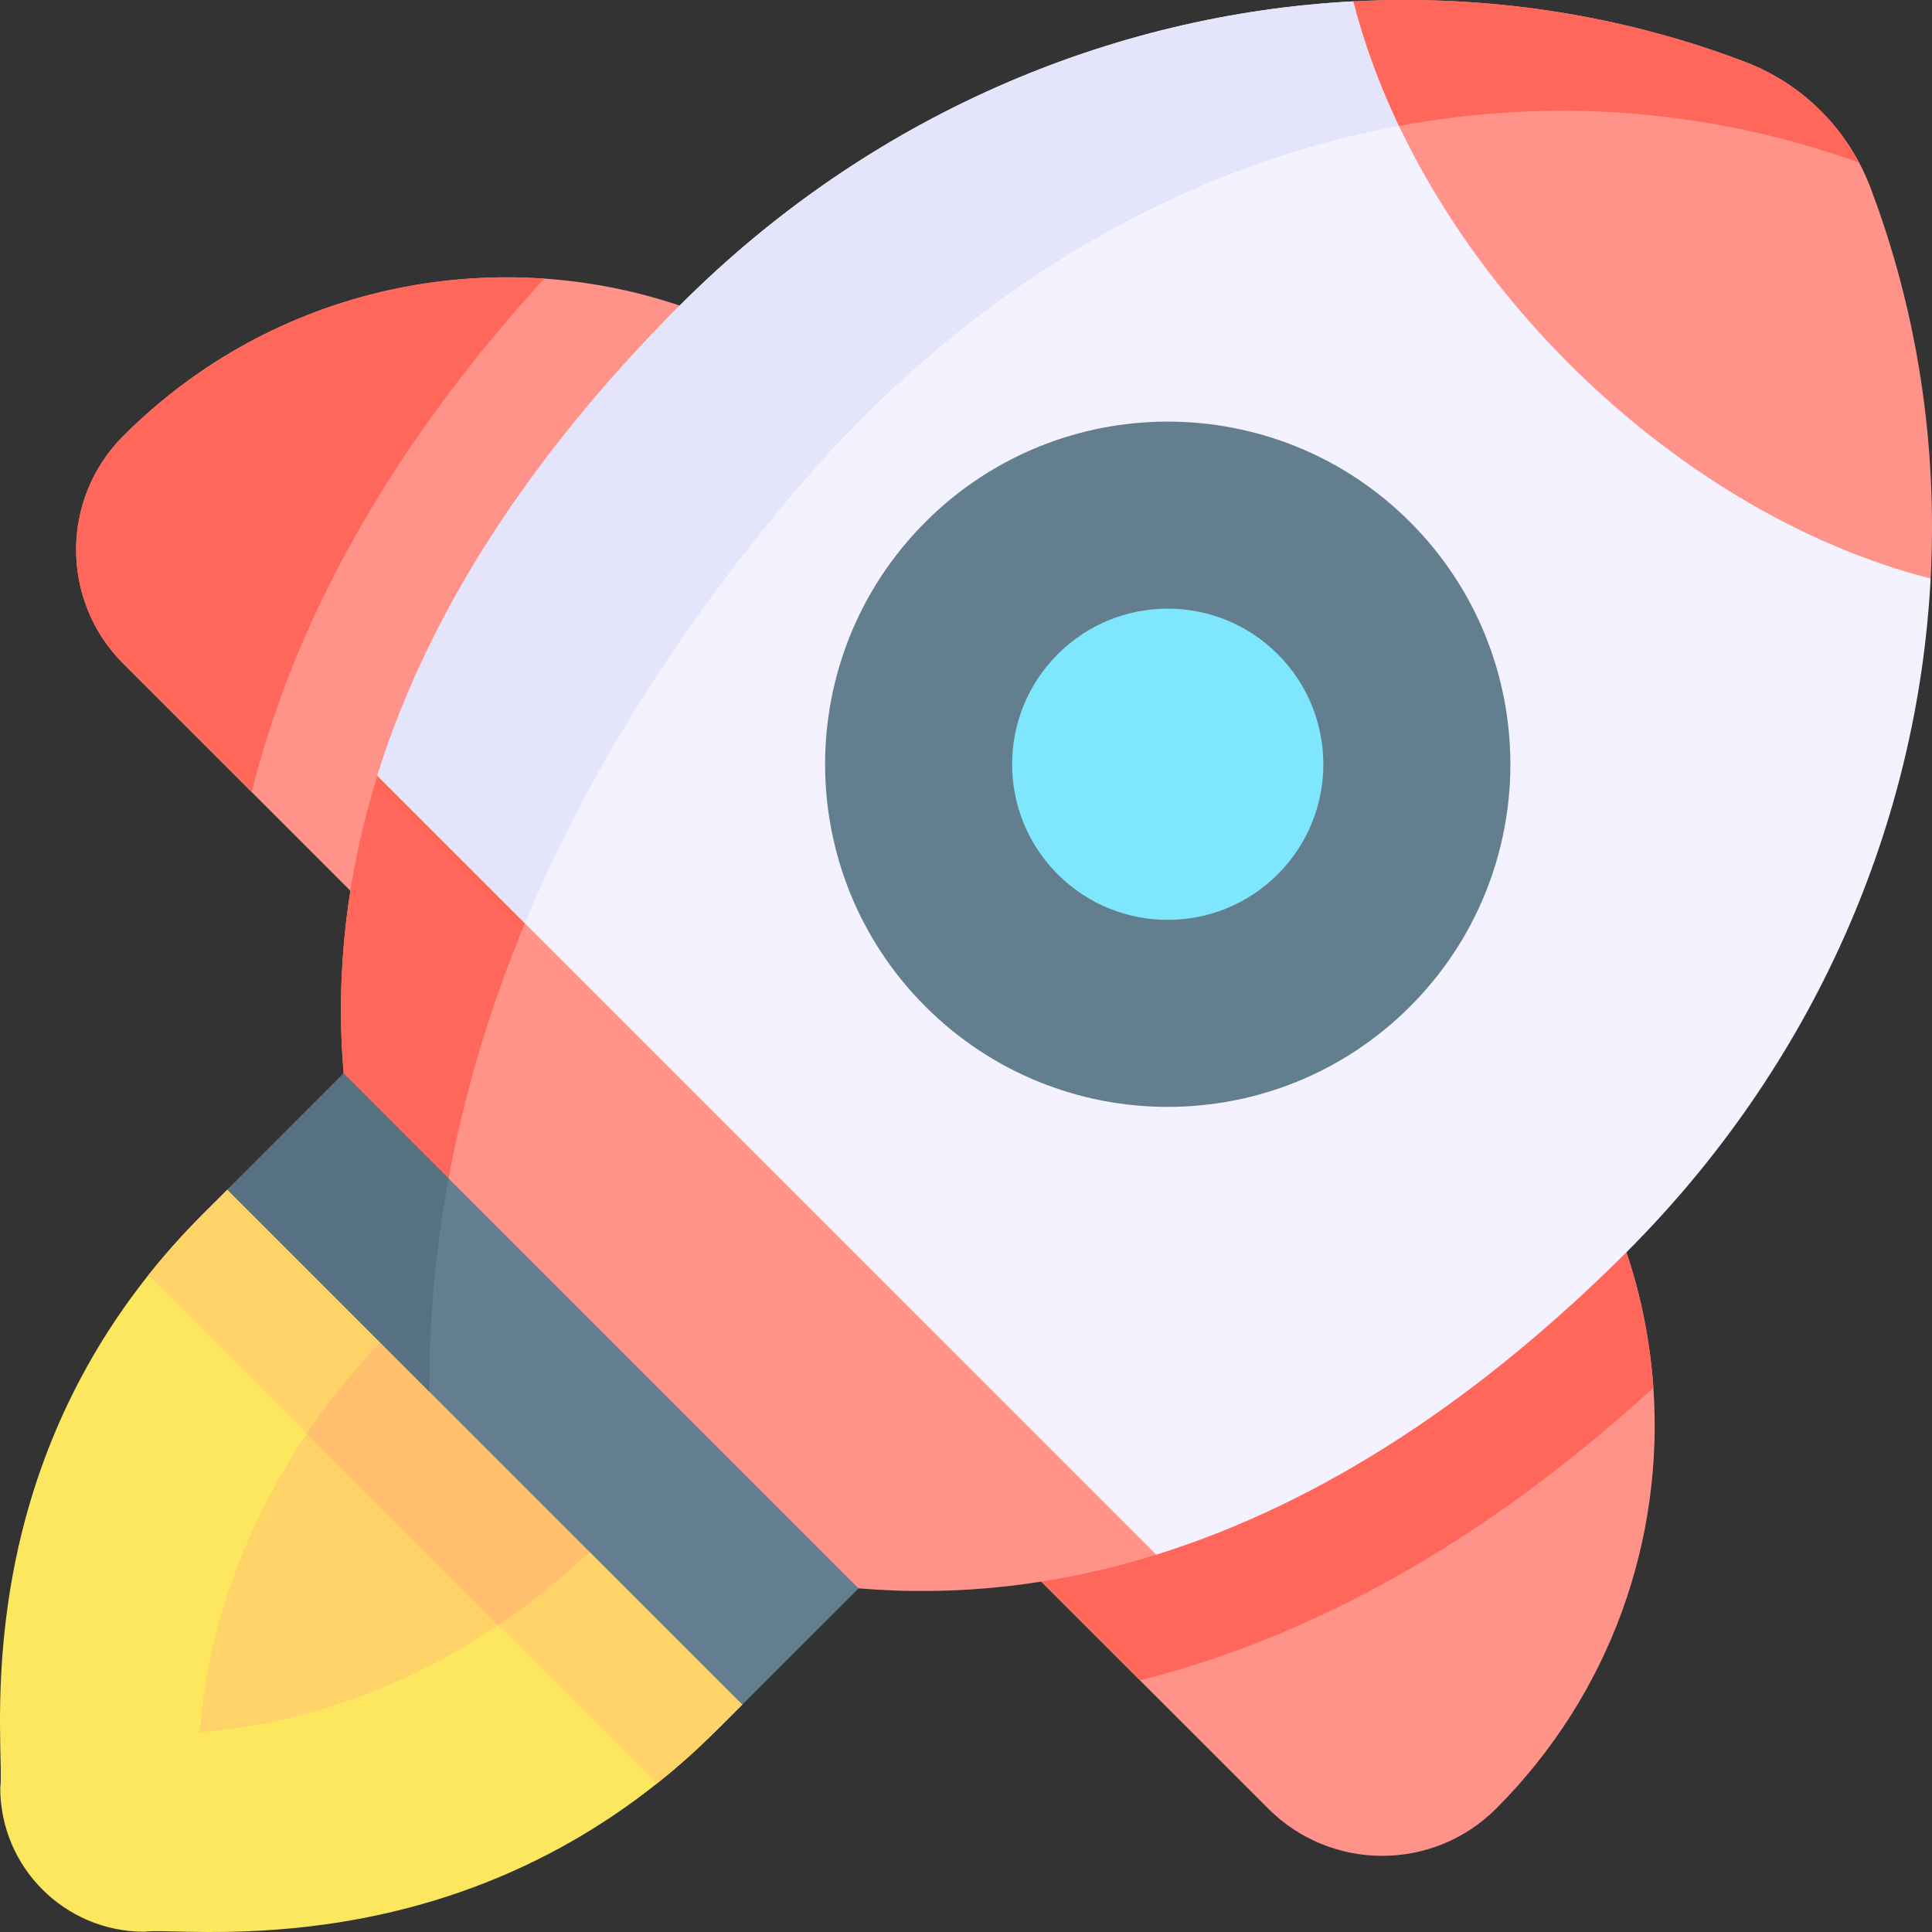 <svg id="Capa_1" enable-background="new 0 0 512 512" height="512" viewBox="0 0 512 512" width="512" xmlns="http://www.w3.org/2000/svg"><rect x="0" y="0" width="512" height="512" fill="#333333" stroke="none"/><g id="XMLID_765_"><path id="XMLID_789_" d="m32.67 115.534c-16.669 16.669-16.654 43.694 0 60.348 10.944 10.944 47.489 47.487 60.176 60.173.035-.061 42.154 0 70.154-59.555 35.113-74.683 17.096-95.467 17.125-95.519-49.89-16.795-107.499-5.401-147.455 34.553z" fill="#ff9389"/><path id="XMLID_792_" d="m144.218 73.842c-40.013-2.78-80.963 11.108-111.548 41.691-16.669 16.669-16.654 43.694 0 60.348l34.029 34.028c1.136-4.524 2.388-9.038 3.79-13.536 13.142-42.213 37.915-83.356 73.729-122.531z" fill="#ff675a"/><path id="XMLID_795_" d="m438.162 367.77c-.845-12.16-3.21-24.235-7.139-35.907-.065.037-33.987-23.53-96.023 15.137-69.341 43.22-59.016 72.123-59.065 72.15l26.163 26.158 34.021 34.015c16.626 16.626 43.633 16.696 60.351 0 30.585-30.592 44.473-71.538 41.692-111.553z" fill="#ff9389"/><g id="XMLID_796_"><path id="XMLID_799_" d="m275.935 419.15 26.163 26.158c51.077-12.819 96.726-41.575 136.063-77.539-.845-12.16-3.21-24.235-7.139-35.907-.123.071-154.985 87.231-155.087 87.288z" fill="#ff675a"/></g><path id="XMLID_800_" d="m306.43 393.228c-.13-.125-177.809-182.284-177.939-182.411l-28.495-5.245c-8.066 25.876-11.157 52.191-8.932 78.881l3.312 27.819c.098.107 110.019 107.15 110.125 107.266.228.014-2.683-.162 23.046 1.394 26.427 2.204 52.757-.788 78.884-8.932v-18.772z" fill="#ff9389"/><path id="XMLID_803_" d="m139.103 244.679-10.613-33.862-28.495-5.245c-8.066 25.876-11.157 52.191-8.932 78.881l3.312 27.819h24.506c4.036-21.832 10.527-44.253 20.222-67.593z" fill="#ff675a"/><path id="XMLID_804_" d="m72 310.25-11.74 5.017c-4.43 4.593-11.814 11.172-20.989 22.719-48.372 60.873-37.751 126.873-39.207 135.764 0 21.078 17.101 38.179 38.18 38.179 8.816-1.447 74.859 9.185 135.758-39.205 9.493-7.542 14.752-13.021 22.72-20.989l3.278-10.485z" fill="#fce75f"/><path id="XMLID_810_" d="m72 310.25-11.74 5.017-6.594 6.593c-5.305 5.305-10.08 10.695-14.396 16.126 11.312 11.325 88.808 88.814 134.731 134.738 9.493-7.542 14.752-13.021 22.72-20.989l3.279-10.485z" fill="#ffd367"/><path id="XMLID_811_" d="m358.672.369v-.01c-64.059 3.358-128.159 30.236-178.207 80.283-35.134 35.133-65.599 77.161-80.47 124.931l39.108 39.106 167.327 167.322c44.907-13.98 86.795-42.413 124.594-80.138 49.91-49.909 77.212-113.643 80.614-178.542-7.849-8.12-145.888-145.888-152.966-152.952z" fill="#f4f2ff"/><path id="XMLID_812_" d="m370.749 33.383 11.453-13.991-23.53-19.024v-.01c-64.059 3.358-128.159 30.236-178.207 80.283-35.134 35.133-65.599 77.161-80.47 124.931l39.108 39.106c17.546-42.239 42.688-80.235 70.602-113.375 45.804-54.377 102.662-87.097 161.044-97.92z" fill="#e4e4fb"/><path id="XMLID_813_" d="m373.672 138.332c35.46 35.459 35.46 92.954 0 128.413s-92.957 35.459-128.417 0-35.46-92.954 0-128.413c35.46-35.47 92.957-35.47 128.417 0z" fill="#637e8f"/><path id="XMLID_815_" d="m338.624 173.379c16.102 16.102 16.102 42.217 0 58.319-16.103 16.102-42.219 16.102-58.321 0-16.112-16.102-16.112-42.217 0-58.319 16.102-16.112 42.218-16.112 58.321 0z" fill="#7ee6fd"/><path id="XMLID_816_" d="m495.598 49.499c-5.751-15.069-17.753-27.248-33.102-33.09-33.008-12.578-68.416-17.904-103.824-16.05v.01c17.782 69.495 83.128 135.1 152.966 152.952 1.865-35.407-3.472-70.815-16.04-103.822z" fill="#ff9389"/><path id="XMLID_820_" d="m492.677 43.101c-6.461-12.188-17.148-21.731-30.181-26.691-33.008-12.579-68.416-17.905-103.824-16.051v.01c2.791 10.908 6.838 21.992 12.079 33.014 9.543-1.77 19.126-2.974 28.709-3.571 31.574-1.962 63.143 2.466 93.217 13.289z" fill="#ff675a"/><g id="XMLID_821_"><path id="XMLID_822_" d="m100.736 355.753c-7.239 7.645-13.737 15.771-19.452 24.255l18.865 35.156 31.831 15.539c8.481-5.714 16.606-12.212 24.254-19.453l7.766-8.25-53.667-59z" fill="#ffbf6d"/><path id="XMLID_824_" d="m81.284 380.008c-15.59 23.144-25.302 48.975-27.979 75.178l-.392 3.884c2.482-.567 38.402-.972 79.066-28.368-1.549-1.55-50.541-50.54-50.695-50.694z" fill="#ffd367"/></g><path id="XMLID_825_" d="m118.877 312.294c-14.942-14.943-25.901-25.904-27.824-27.83l-30.793 30.803c2.926 2.933 26.638 26.647 53.515 53.523 36.716 36.717 79.34 79.337 82.947 82.945 7.976-7.973 22.865-22.854 30.804-30.792-4.799-4.798-70.035-70.032-108.649-108.649z" fill="#637e8f"/><path id="XMLID_827_" d="m91.053 284.464-30.793 30.803c2.926 2.933 26.638 26.647 53.515 53.523-.069-18.994 1.655-37.831 5.103-56.496-14.943-14.943-25.902-25.904-27.825-27.83z" fill="#567181"/></g></svg>
